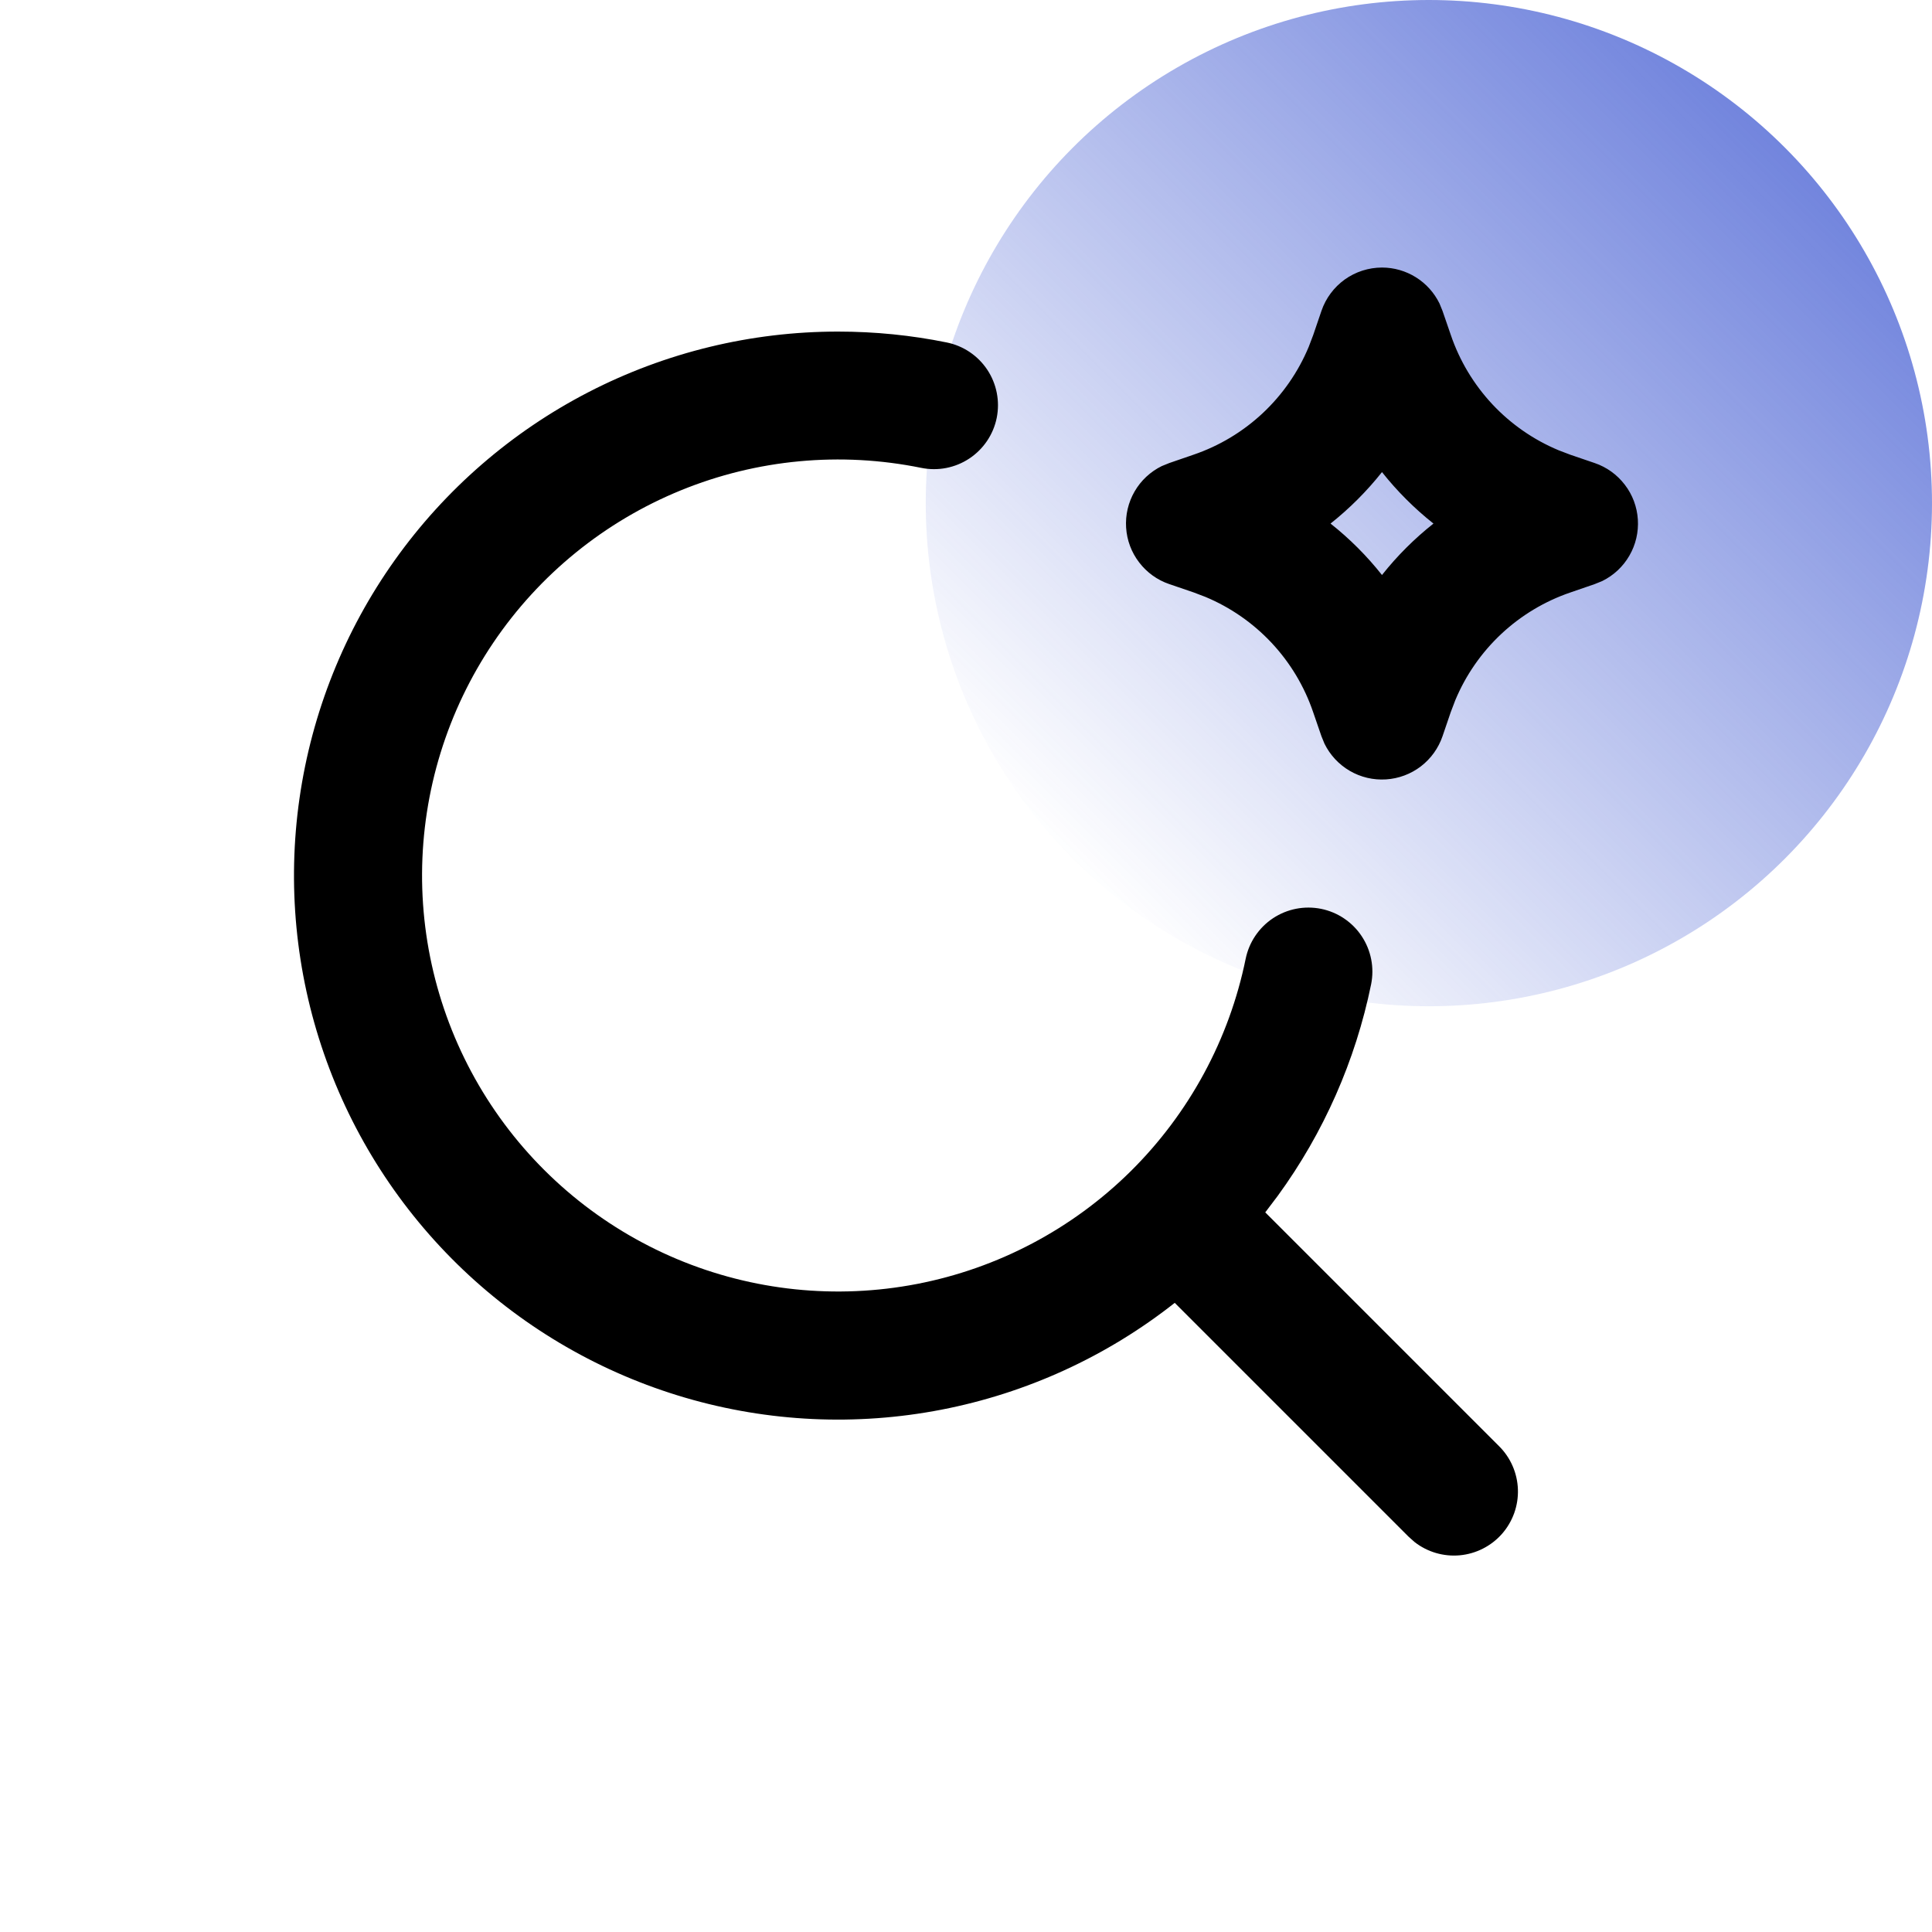 <svg width="48" height="48" viewBox="0 0 48 48" fill="none" xmlns="http://www.w3.org/2000/svg">
<circle cx="35.5" cy="12.5" r="12.5" fill="url(#paint0_linear_1325_3935)"/>
<path fill-rule="evenodd" clip-rule="evenodd" d="M20.819 8.238C21.741 8.238 22.648 8.33 23.521 8.508C23.934 8.592 24.297 8.836 24.53 9.188C24.763 9.54 24.846 9.969 24.763 10.383C24.679 10.796 24.434 11.159 24.082 11.392C23.731 11.625 23.301 11.708 22.888 11.624C20.885 11.216 18.806 11.41 16.914 12.183C15.022 12.956 13.401 14.273 12.257 15.966C11.113 17.66 10.497 19.655 10.486 21.699C10.476 23.743 11.072 25.744 12.199 27.45C13.326 29.155 14.933 30.488 16.817 31.28C18.702 32.072 20.779 32.287 22.785 31.899C24.792 31.511 26.639 30.536 28.092 29.099C29.544 27.661 30.539 25.825 30.948 23.822C30.99 23.617 31.071 23.423 31.188 23.25C31.305 23.077 31.454 22.928 31.628 22.813C31.802 22.698 31.997 22.618 32.202 22.578C32.407 22.538 32.618 22.539 32.823 22.58C33.028 22.622 33.222 22.703 33.395 22.82C33.568 22.937 33.717 23.086 33.832 23.261C33.947 23.435 34.027 23.63 34.067 23.835C34.107 24.04 34.106 24.25 34.065 24.455C33.677 26.351 32.887 28.142 31.748 29.707L31.435 30.121L37.242 35.928C37.53 36.213 37.698 36.598 37.712 37.003C37.726 37.409 37.584 37.804 37.316 38.109C37.047 38.413 36.673 38.603 36.269 38.641C35.865 38.678 35.462 38.56 35.143 38.31L34.993 38.176L29.186 32.369C27.494 33.703 25.506 34.613 23.39 35.023C21.274 35.433 19.091 35.331 17.023 34.725C14.954 34.119 13.061 33.028 11.5 31.542C9.939 30.055 8.756 28.218 8.05 26.181C7.344 24.145 7.135 21.969 7.441 19.836C7.747 17.702 8.558 15.673 9.808 13.917C11.058 12.161 12.709 10.729 14.624 9.741C16.54 8.753 18.664 8.238 20.819 8.238ZM34.335 6.647C34.633 6.647 34.924 6.731 35.176 6.888C35.429 7.046 35.632 7.271 35.763 7.538L35.839 7.724L36.046 8.325C36.264 8.965 36.616 9.55 37.077 10.044C37.539 10.537 38.1 10.927 38.724 11.187L39.018 11.299L39.619 11.504C39.917 11.605 40.177 11.793 40.368 12.043C40.56 12.292 40.672 12.593 40.692 12.907C40.712 13.221 40.639 13.534 40.481 13.806C40.324 14.078 40.089 14.297 39.807 14.436L39.619 14.512L39.018 14.719C38.378 14.937 37.792 15.289 37.299 15.75C36.806 16.212 36.416 16.773 36.156 17.397L36.044 17.691L35.839 18.292C35.737 18.589 35.55 18.85 35.3 19.041C35.05 19.232 34.749 19.344 34.435 19.364C34.121 19.384 33.809 19.311 33.537 19.153C33.265 18.995 33.046 18.76 32.907 18.478L32.831 18.292L32.624 17.691C32.406 17.051 32.054 16.465 31.593 15.972C31.131 15.479 30.57 15.089 29.946 14.829L29.652 14.717L29.051 14.512C28.753 14.411 28.493 14.223 28.302 13.973C28.11 13.723 27.998 13.423 27.978 13.109C27.958 12.795 28.031 12.482 28.189 12.21C28.346 11.938 28.581 11.719 28.863 11.58L29.051 11.504L29.652 11.297C30.292 11.079 30.878 10.727 31.371 10.266C31.864 9.804 32.254 9.243 32.514 8.619L32.626 8.325L32.831 7.724C32.938 7.41 33.141 7.138 33.41 6.944C33.68 6.751 34.003 6.648 34.335 6.647ZM34.335 11.729C33.959 12.203 33.53 12.632 33.057 13.008C33.532 13.384 33.958 13.81 34.335 14.286C34.711 13.811 35.138 13.385 35.614 13.008C35.14 12.632 34.711 12.203 34.335 11.729Z" fill="black"/>
<defs>
<linearGradient id="paint0_linear_1325_3935" x1="45" y1="3" x2="26.5" y2="21.5" gradientUnits="userSpaceOnUse">
<stop stop-color="#2E4ACD" stop-opacity="0.7"/>
<stop offset="1" stop-color="#2E4ACD" stop-opacity="0"/>
</linearGradient>
</defs>
</svg>
